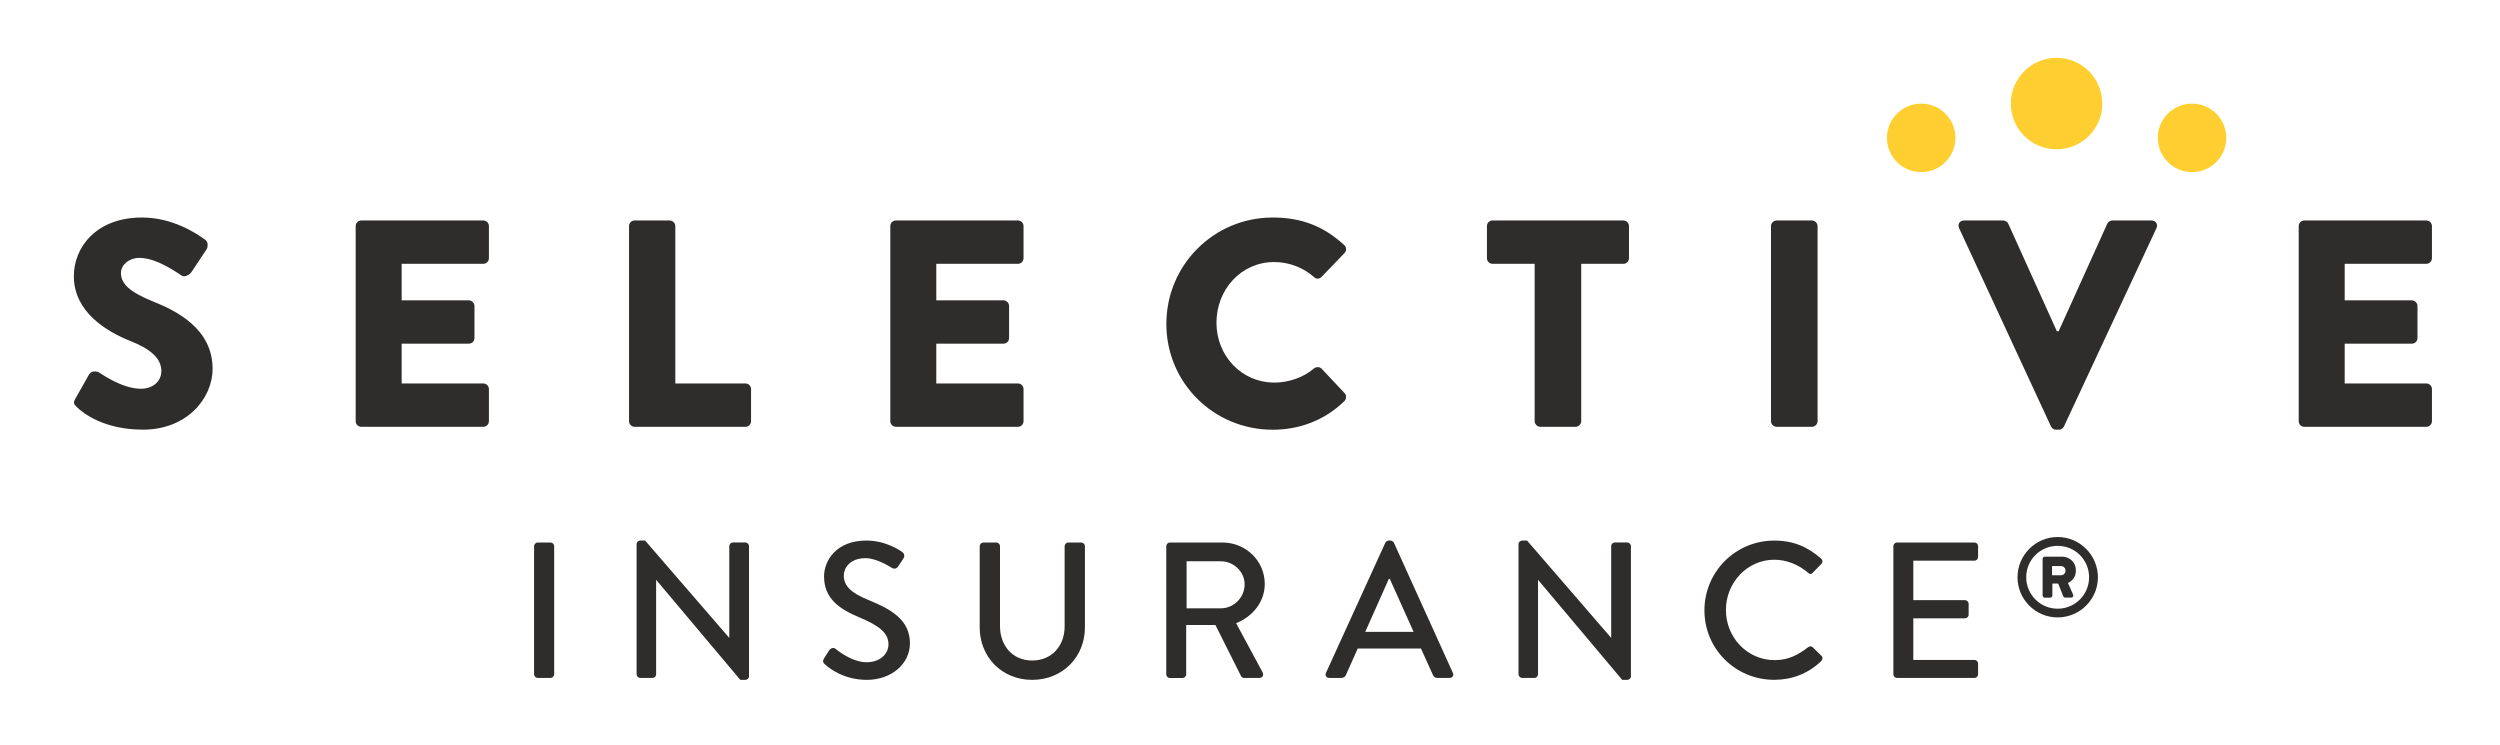 <?xml version="1.0" encoding="utf-8"?>
<!-- Generator: Adobe Illustrator 25.2.1, SVG Export Plug-In . SVG Version: 6.00 Build 0)  -->
<svg version="1.1" id="Layer_1" xmlns="http://www.w3.org/2000/svg" xmlns:xlink="http://www.w3.org/1999/xlink" x="0px" y="0px"
	 viewBox="0 0 735 219.02" style="enable-background:new 0 0 735 219.02;" xml:space="preserve">
<style type="text/css">
	.st0{fill:#2F2C2C;}
	.st1{fill:#FFCF31;}
</style>
<path class="st0" d="M22.14,117.24l4.07-7.19c0.69-1.12,2.34-0.95,2.95-0.52c0.35,0.17,6.58,4.76,12.3,4.76
	c3.46,0,5.98-2.17,5.98-5.2c0-3.64-3.03-6.41-8.92-8.75c-7.45-2.95-16.81-8.75-16.81-19.15c0-8.58,6.67-17.24,20.01-17.24
	c9.01,0,15.94,4.59,18.54,6.5c1.04,0.61,0.87,2.17,0.52,2.77l-4.42,6.67c-0.61,0.95-2.17,1.73-2.95,1.13
	c-0.78-0.43-7.1-5.2-12.39-5.2c-3.12,0-5.46,2.08-5.46,4.42c0,3.21,2.6,5.63,9.44,8.4c6.76,2.69,17.5,7.97,17.5,19.75
	c0,8.92-7.71,17.93-20.45,17.93c-11.26,0-17.5-4.68-19.49-6.67C21.71,118.8,21.45,118.45,22.14,117.24z"/>
<path class="st0" d="M104.57,66.47c0-0.87,0.69-1.65,1.65-1.65h35.87c0.95,0,1.65,0.78,1.65,1.65v9.44c0,0.87-0.69,1.65-1.65,1.65
	h-24V88.3h19.75c0.87,0,1.65,0.78,1.65,1.65v9.44c0,0.95-0.78,1.65-1.65,1.65h-19.75v11.7h24c0.95,0,1.65,0.78,1.65,1.65v9.44
	c0,0.87-0.69,1.65-1.65,1.65h-35.87c-0.95,0-1.65-0.78-1.65-1.65V66.47z"/>
<path class="st0" d="M184.93,66.47c0-0.87,0.69-1.65,1.65-1.65h10.31c0.87,0,1.65,0.78,1.65,1.65v46.27h20.62
	c0.95,0,1.65,0.78,1.65,1.65v9.44c0,0.87-0.69,1.65-1.65,1.65h-32.57c-0.95,0-1.65-0.78-1.65-1.65V66.47z"/>
<path class="st0" d="M261.75,66.47c0-0.87,0.69-1.65,1.65-1.65h35.87c0.95,0,1.65,0.78,1.65,1.65v9.44c0,0.87-0.69,1.65-1.65,1.65
	h-24V88.3h19.75c0.87,0,1.65,0.78,1.65,1.65v9.44c0,0.95-0.78,1.65-1.65,1.65h-19.75v11.7h24c0.95,0,1.65,0.78,1.65,1.65v9.44
	c0,0.87-0.69,1.65-1.65,1.65H263.4c-0.95,0-1.65-0.78-1.65-1.65V66.47z"/>
<path class="st0" d="M374.19,63.95c8.67,0,15.08,2.69,20.97,8.06c0.78,0.69,0.78,1.73,0.09,2.43l-6.76,7.02
	c-0.61,0.61-1.56,0.61-2.17,0c-3.21-2.86-7.45-4.42-11.7-4.42c-9.79,0-16.98,8.14-16.98,17.85c0,9.62,7.28,17.59,17.07,17.59
	c4.07,0,8.49-1.47,11.61-4.16c0.6-0.52,1.73-0.52,2.25,0.09l6.76,7.19c0.61,0.61,0.52,1.73-0.09,2.34
	c-5.89,5.72-13.34,8.4-21.05,8.4c-17.33,0-31.28-13.77-31.28-31.1C342.91,77.9,356.86,63.95,374.19,63.95z"/>
<path class="st0" d="M451.2,77.56h-12.39c-0.95,0-1.65-0.78-1.65-1.65v-9.44c0-0.87,0.69-1.65,1.65-1.65h38.46
	c0.95,0,1.65,0.78,1.65,1.65v9.44c0,0.87-0.69,1.65-1.65,1.65h-12.39v46.27c0,0.87-0.78,1.65-1.65,1.65h-10.39
	c-0.87,0-1.65-0.78-1.65-1.65V77.56z"/>
<path class="st0" d="M520.67,66.47c0-0.87,0.78-1.65,1.65-1.65h10.4c0.87,0,1.65,0.78,1.65,1.65v57.36c0,0.87-0.78,1.65-1.65,1.65
	h-10.4c-0.87,0-1.65-0.78-1.65-1.65V66.47z"/>
<path class="st0" d="M575.97,67.07c-0.52-1.13,0.17-2.25,1.47-2.25h11.52c0.69,0,1.3,0.52,1.47,0.95l14.29,31.62h0.52l14.3-31.62
	c0.17-0.43,0.78-0.95,1.47-0.95h11.52c1.3,0,1.99,1.13,1.47,2.25l-27.2,58.31c-0.26,0.52-0.78,0.95-1.47,0.95h-0.87
	c-0.69,0-1.21-0.43-1.47-0.95L575.97,67.07z"/>
<path class="st0" d="M675.82,66.47c0-0.87,0.69-1.65,1.65-1.65h35.87c0.95,0,1.65,0.78,1.65,1.65v9.44c0,0.87-0.69,1.65-1.65,1.65
	h-24V88.3h19.75c0.87,0,1.65,0.78,1.65,1.65v9.44c0,0.95-0.78,1.65-1.65,1.65h-19.75v11.7h24c0.95,0,1.65,0.78,1.65,1.65v9.44
	c0,0.87-0.69,1.65-1.65,1.65h-35.87c-0.95,0-1.65-0.78-1.65-1.65V66.47z"/>
<circle class="st1" cx="604.63" cy="30.45" r="13.45"/>
<circle class="st1" cx="564.83" cy="40.53" r="10.07"/>
<circle class="st1" cx="644.46" cy="40.53" r="10.07"/>
<g>
	<path class="st0" d="M157.02,160.58c0-0.57,0.51-1.08,1.08-1.08h3.75c0.57,0,1.08,0.51,1.08,1.08v37.65c0,0.57-0.51,1.08-1.08,1.08
		h-3.75c-0.57,0-1.08-0.51-1.08-1.08V160.58z"/>
	<path class="st0" d="M187.16,159.95c0-0.57,0.51-1.03,1.08-1.03h1.42l24.69,28.55h0.06v-26.9c0-0.57,0.45-1.08,1.08-1.08h3.64
		c0.57,0,1.08,0.51,1.08,1.08v38.28c0,0.57-0.51,1.03-1.08,1.03h-1.48l-24.69-29.35h-0.06v27.7c0,0.57-0.45,1.08-1.08,1.08h-3.58
		c-0.57,0-1.08-0.51-1.08-1.08V159.95z"/>
	<path class="st0" d="M242.27,193.57c0.51-0.74,0.97-1.59,1.48-2.33c0.51-0.74,1.31-0.97,1.93-0.46c0.34,0.28,4.72,3.92,9.1,3.92
		c3.92,0,6.43-2.39,6.43-5.29c0-3.41-2.96-5.57-8.59-7.91c-5.8-2.45-10.35-5.46-10.35-12.06c0-4.44,3.41-10.52,12.46-10.52
		c5.69,0,9.95,2.96,10.52,3.36c0.45,0.28,0.91,1.08,0.34,1.93c-0.45,0.68-0.97,1.48-1.42,2.16c-0.45,0.74-1.19,1.08-1.99,0.57
		c-0.4-0.23-4.38-2.84-7.68-2.84c-4.78,0-6.43,3.02-6.43,5.12c0,3.24,2.5,5.23,7.22,7.17c6.6,2.67,12.23,5.8,12.23,12.74
		c0,5.91-5.29,10.75-12.68,10.75c-6.94,0-11.32-3.64-12.23-4.49C242.1,194.93,241.7,194.53,242.27,193.57z"/>
	<path class="st0" d="M288.03,160.58c0-0.57,0.51-1.08,1.08-1.08h3.81c0.63,0,1.08,0.51,1.08,1.08v23.49
		c0,5.69,3.64,10.12,9.44,10.12c5.86,0,9.56-4.38,9.56-10.01v-23.6c0-0.57,0.46-1.08,1.08-1.08h3.81c0.57,0,1.08,0.51,1.08,1.08
		v23.89c0,8.65-6.54,15.41-15.53,15.41c-8.93,0-15.41-6.77-15.41-15.41V160.58z"/>
	<path class="st0" d="M342.89,160.58c0-0.57,0.45-1.08,1.08-1.08h15.47c6.82,0,12.4,5.4,12.4,12.17c0,5.23-3.47,9.56-8.42,11.55
		l7.79,14.45c0.4,0.74,0,1.65-0.97,1.65h-4.44c-0.46,0-0.8-0.28-0.91-0.51l-7.56-15.07h-8.59v14.51c0,0.57-0.51,1.08-1.08,1.08h-3.7
		c-0.63,0-1.08-0.51-1.08-1.08V160.58z M358.98,178.84c3.7,0,6.94-3.13,6.94-7.05c0-3.7-3.24-6.77-6.94-6.77h-10.12v13.82H358.98z"
		/>
	<path class="st0" d="M389.83,197.83l17.46-38.28c0.17-0.34,0.68-0.63,0.97-0.63h0.57c0.28,0,0.8,0.28,0.97,0.63l17.35,38.28
		c0.34,0.74-0.11,1.48-0.97,1.48h-3.58c-0.68,0-1.08-0.34-1.31-0.85l-3.52-7.79h-18.6c-1.14,2.62-2.33,5.17-3.47,7.79
		c-0.17,0.4-0.62,0.85-1.31,0.85h-3.58C389.94,199.31,389.49,198.57,389.83,197.83z M415.6,185.77l-7-15.58h-0.28l-6.94,15.58H415.6
		z"/>
	<path class="st0" d="M446.45,159.95c0-0.57,0.51-1.03,1.08-1.03h1.42l24.68,28.55h0.06v-26.9c0-0.57,0.46-1.08,1.08-1.08h3.64
		c0.57,0,1.08,0.51,1.08,1.08v38.28c0,0.57-0.51,1.03-1.08,1.03h-1.48l-24.69-29.35h-0.06v27.7c0,0.57-0.45,1.08-1.08,1.08h-3.58
		c-0.57,0-1.08-0.51-1.08-1.08V159.95z"/>
	<path class="st0" d="M521.64,158.93c5.75,0,9.9,1.93,13.76,5.29c0.51,0.46,0.51,1.14,0.06,1.59l-2.5,2.56
		c-0.4,0.51-0.91,0.51-1.42,0c-2.67-2.33-6.31-3.81-9.84-3.81c-8.13,0-14.28,6.82-14.28,14.79s6.2,14.73,14.33,14.73
		c4.15,0,7.05-1.65,9.78-3.76c0.51-0.4,1.02-0.34,1.37-0.06l2.61,2.56c0.46,0.4,0.34,1.14-0.06,1.53
		c-3.87,3.76-8.76,5.52-13.82,5.52c-11.37,0-20.53-9.04-20.53-20.42C501.11,168.08,510.26,158.93,521.64,158.93z"/>
	<path class="st0" d="M556.65,160.58c0-0.57,0.46-1.08,1.08-1.08h22.75c0.63,0,1.08,0.51,1.08,1.08v3.18c0,0.57-0.45,1.08-1.08,1.08
		h-17.97v11.6h15.19c0.57,0,1.08,0.51,1.08,1.08v3.19c0,0.62-0.51,1.08-1.08,1.08h-15.19v12.23h17.97c0.63,0,1.08,0.51,1.08,1.08
		v3.13c0,0.57-0.45,1.08-1.08,1.08h-22.75c-0.62,0-1.08-0.51-1.08-1.08V160.58z"/>
</g>
<g>
	<path class="st0" d="M604.95,157.88c6.51,0,11.84,5.33,11.84,11.84s-5.33,11.8-11.84,11.8s-11.8-5.29-11.8-11.8
		S598.44,157.88,604.95,157.88z M604.95,178.96c5.13,0,9.24-4.14,9.24-9.24c0-5.13-4.11-9.24-9.24-9.24c-5.1,0-9.24,4.11-9.24,9.24
		C595.71,174.82,599.85,178.96,604.95,178.96z M600.54,164.29c0-0.33,0.26-0.63,0.63-0.63h5.1c2.04,0,4.04,1.51,4.04,4.08
		c0,2.17-1.32,3.16-2.33,3.65l1.51,3.42c0.2,0.46-0.1,0.89-0.56,0.89h-1.78c-0.26,0-0.49-0.23-0.59-0.46l-1.45-3.68h-1.71v3.52
		c0,0.33-0.26,0.63-0.63,0.63h-1.61c-0.36,0-0.63-0.3-0.63-0.63V164.29z M605.9,169.13c0.79,0,1.35-0.59,1.35-1.35
		c0-0.79-0.56-1.35-1.35-1.35h-2.6v2.7H605.9z"/>
</g>
</svg>
